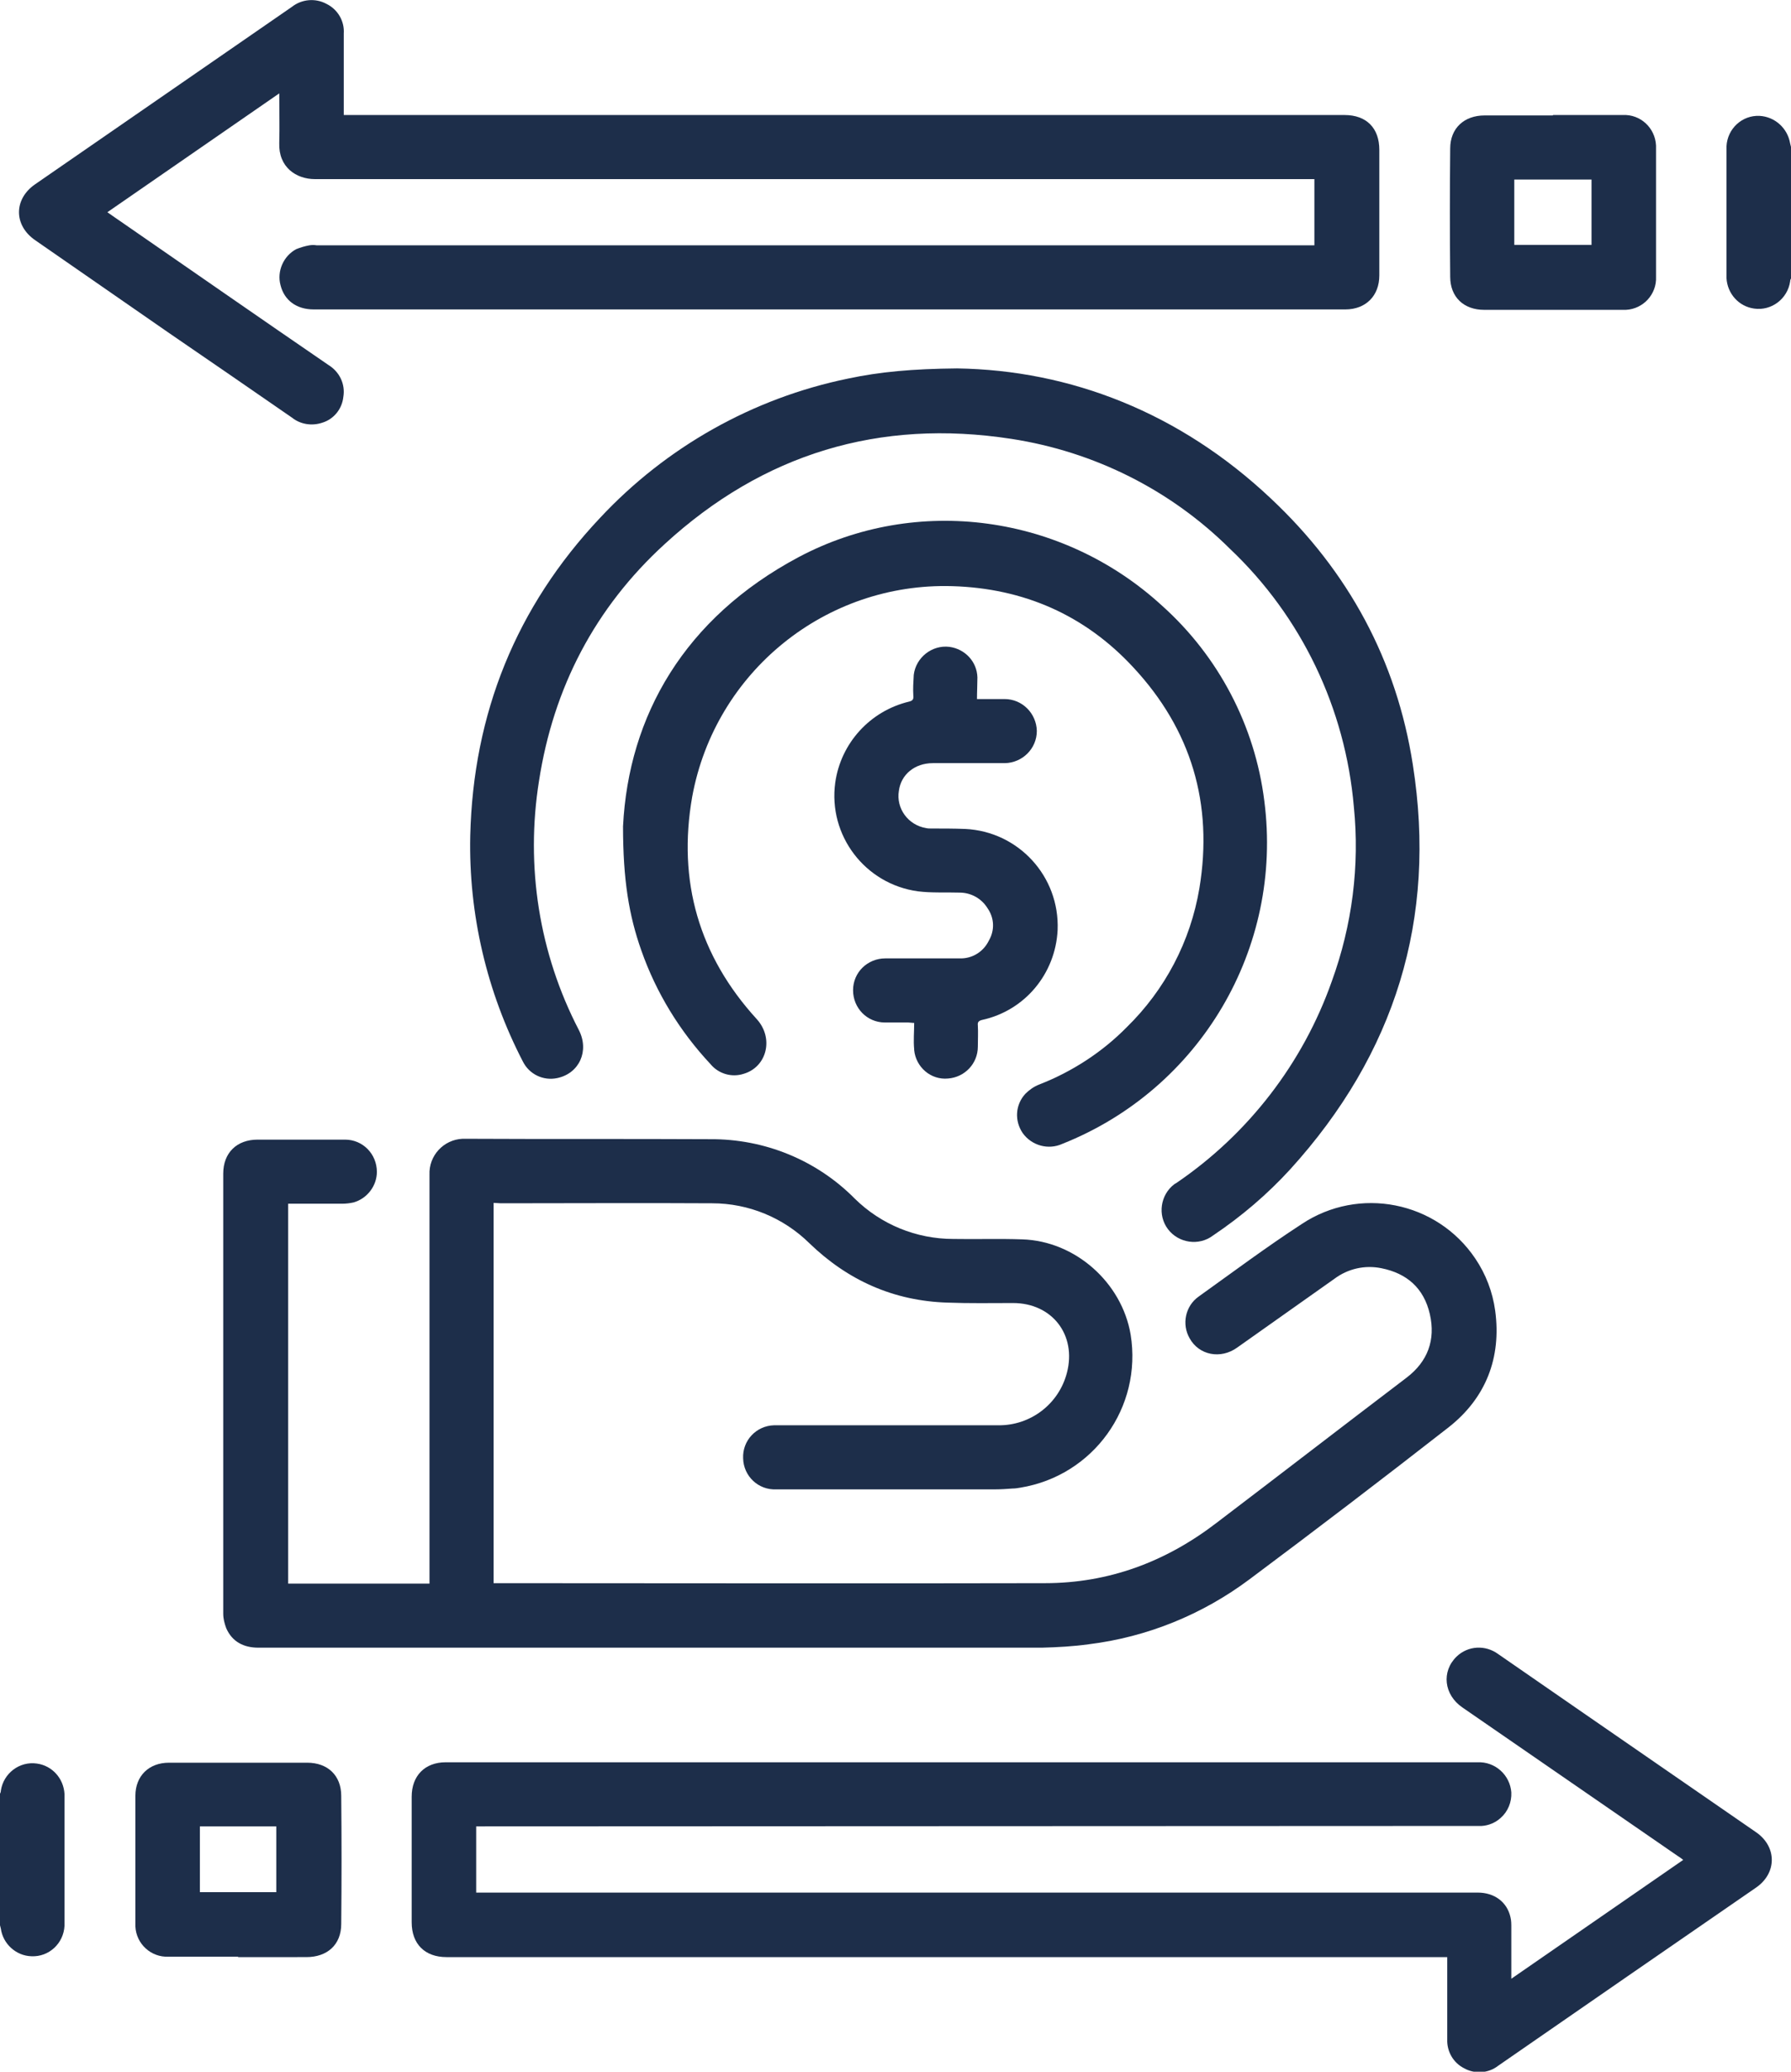 <?xml version="1.0" encoding="utf-8"?>
<!-- Generator: Adobe Illustrator 24.0.1, SVG Export Plug-In . SVG Version: 6.00 Build 0)  -->
<svg version="1.1" id="Layer_1" xmlns="http://www.w3.org/2000/svg" xmlns:xlink="http://www.w3.org/1999/xlink" x="0px" y="0px"
	 viewBox="0 0 422 488.1" style="enable-background:new 0 0 422 488.1;" xml:space="preserve">
<style type="text/css">
	.st0{fill:#1D2E4A;}
</style>
<title>50%</title>
<path class="st0" d="M422,65.6c-0.1,0.2-0.2,0.4-0.2,0.7c-0.6,4.1-4.4,7-8.5,6.4c-3.6-0.5-6.3-3.5-6.5-7.2c0-10.3,0-20.7,0-31
	c0.2-4.2,3.7-7.4,7.8-7.2c3.6,0.2,6.6,2.9,7.2,6.5c0.1,0.3,0.1,0.5,0.2,0.8L422,65.6z"/>
<path class="st0" d="M0,422.6c0.1-0.2,0.2-0.4,0.2-0.7c0.6-4.1,4.4-7,8.5-6.4c3.6,0.5,6.3,3.5,6.5,7.2c0,10.3,0,20.7,0,31
	c-0.2,4.2-3.7,7.4-7.8,7.2c-3.6-0.1-6.7-2.9-7.2-6.5c-0.1-0.3-0.1-0.5-0.2-0.8C0,443.2,0,432.9,0,422.6z"/>
<path class="st0" d="M116.3,283.4V373h1.3c42.9,0,85.7,0.1,128.6,0c15,0,28.4-5,40.3-14.1c15-11.4,29.9-22.9,44.9-34.3
	c5-3.8,6.9-8.9,5.5-15s-5.4-9.6-11.4-10.8c-3.9-0.8-7.9,0.1-11.1,2.5c-7.6,5.4-15.3,10.8-22.9,16.2c-3.9,2.8-9,1.8-11.2-2.2
	c-1.9-3.3-1-7.6,2.1-9.8c8.1-5.8,16-11.7,24.3-17.1c13.5-9,31.8-5.4,40.9,8.1c2.5,3.7,4.1,7.9,4.7,12.3c1.5,11.1-2.2,20.6-11,27.5
	c-15.5,12.1-31.1,24-46.9,35.8c-11.1,8.3-24.1,13.6-37.9,15.3c-3.6,0.5-7.3,0.7-11,0.8c-61.5,0-123.1,0-184.6,0
	c-3.5,0-6.2-1.4-7.6-4.6c-0.4-1.1-0.7-2.2-0.7-3.4c0-34.6,0-69.2,0-103.7c0-4.9,3.2-8,8.1-8c6.9,0,13.8,0,20.6,0
	c4.2,0,7.5,3.4,7.5,7.6c0,3.3-2.3,6.3-5.5,7.2c-0.9,0.2-1.8,0.3-2.7,0.3c-4.2,0-8.4,0-12.7,0v89.5h33.3v-1.8c0-31.5,0-63,0-94.5
	c-0.2-4.5,3.3-8.3,7.8-8.5c0.2,0,0.5,0,0.7,0c19.2,0.1,38.4,0,57.6,0.1c12.8-0.1,25.1,4.9,34.1,14c6.2,6.1,14.5,9.5,23.2,9.5
	c5.4,0.1,10.8-0.1,16.3,0.1c12.4,0.4,23.4,10.1,25.5,22.4c2.8,17.2-8.8,33.3-26,36.1c-0.6,0.1-1.2,0.2-1.8,0.2
	c-1.4,0.1-2.7,0.2-4.1,0.2c-17.2,0-34.4,0-51.6,0c-4.2,0.2-7.7-3.1-7.8-7.3c-0.2-4.2,3.1-7.7,7.3-7.8c1.3,0,2.5,0,3.8,0h49
	c7.6,0.1,14.3-5,16.2-12.4c2.3-8.9-3.5-16.4-12.7-16.4c-5.2,0-10.3,0.1-15.5-0.1c-12.6-0.4-23.4-5.2-32.5-14
	c-6.1-6-14.3-9.4-22.9-9.4c-16.6-0.1-33.2,0-49.8,0L116.3,283.4z"/>
<path class="st0" d="M112.2,430.3v15.6h236c3.9,0,6.9,2.2,7.7,5.8c0.2,0.8,0.2,1.6,0.2,2.5c0,3.4,0,6.8,0,10.3c0,0.4,0,0.9,0,1.7
	l40.5-28c-0.5-0.4-0.9-0.7-1.4-1l-50.6-34.9c-4.4-3-5-8.5-1.4-12c2.7-2.6,6.8-2.8,9.8-0.6c6.7,4.6,13.4,9.3,20.1,13.9l40.7,28.1
	c4.9,3.4,4.9,9.6,0,13c-20.3,14-40.6,28-60.8,42c-2.3,1.8-5.5,2-8,0.6c-2.6-1.3-4.1-4-4-6.8c0-6,0-11.9,0-17.9v-1.5H105.2
	c-5.1,0-8.2-3.1-8.2-8.2c0-9.9,0-19.7,0-29.6c0-4.9,3.1-8.1,8-8.1h243.1c4.2-0.2,7.7,3,8,7.1c0.1,2.3-0.8,4.5-2.5,6
	c-1.2,1.1-2.8,1.8-4.5,1.9c-0.6,0-1.3,0-1.9,0L112.2,430.3L112.2,430.3z"/>
<path class="st0" d="M81,27.1h235.8c5.2,0,8.2,3.1,8.2,8.2c0,9.9,0,19.7,0,29.6c0,4.8-3.2,8-8,8H73.9c-4,0-6.9-2.1-7.8-5.7
	c-0.9-3.3,0.7-6.9,3.7-8.5c1-0.4,2-0.7,3.1-0.9c0.6-0.1,1.2-0.1,1.7,0h235.1V42.2h-2c-77.8,0-155.6,0-233.5,0
	c-4.4,0-8.6-2.8-8.4-8.5c0.1-3.8,0-7.6,0-11.7L25.3,50c1.3,0.9,2.4,1.7,3.6,2.5C45.1,63.7,61.2,74.9,77.4,86c2.6,1.6,4,4.5,3.5,7.5
	c-0.3,2.9-2.3,5.3-5,6.1c-2.4,0.8-5.1,0.4-7.1-1.2C59.1,91.7,49.4,85,39.6,78.3L8.3,56.6c-5.1-3.5-5.1-9.7,0-13.2L68.8,1.6
	c2.3-1.8,5.5-2.1,8.1-0.7c2.7,1.3,4.3,4.1,4.1,7c0,5.9,0,11.8,0,17.6L81,27.1z"/>
<path class="st0" d="M225.5,86.8c26.7,0.4,52.5,10.4,74,30.7c18.2,17.1,29.6,38.1,33.4,62.7c5.7,36.3-4.2,68.1-28.9,95.3
	c-5.4,5.9-11.5,11.1-18.2,15.6c-3.3,2.5-8.1,1.8-10.6-1.5c-2.5-3.3-1.8-8.1,1.5-10.6c0.2-0.1,0.3-0.2,0.5-0.3
	c16.9-11.5,29.8-28.2,36.6-47.5c4.8-13.2,6.6-27.2,5.2-41.1c-2-23.2-12.3-44.8-29.2-60.8c-14-13.9-32-22.9-51.5-25.9
	c-31.1-4.8-58.5,3.5-81.7,24.8c-16.4,15-26.2,33.8-29.6,55.8c-3.2,20.1,0,40.6,9.4,58.7c2.5,4.9,0.1,10.2-5.1,11.3
	c-3.3,0.7-6.6-0.9-8.1-3.9c-8.5-16.4-12.8-34.7-12.4-53.2c0.7-28.8,10.8-53.9,30.6-74.9c15.6-16.7,36-28.2,58.4-32.8
	C207.3,87.6,215,86.9,225.5,86.8z"/>
<path class="st0" d="M146.8,194.7c1.3-26.1,14.5-49.1,41.3-63.4c28-14.9,62.4-10,85.7,11.4c13.3,11.9,21.9,28.3,24.1,46
	c4.5,34.7-15.1,67.9-47.6,80.8c-3.3,1.5-7.2,0.4-9.3-2.5c-2-2.9-1.8-6.7,0.6-9.3c0.9-0.9,2-1.7,3.3-2.2c7.7-3,14.8-7.6,20.6-13.5
	c9-8.8,15-20.2,17.1-32.7c3.3-19.9-1.9-37.4-15.6-52.1c-11.4-12.3-25.8-18.6-42.6-19.1c-29.9-0.9-55.9,20.2-61.3,49.6
	c-3.5,19.9,1.6,37.5,15.2,52.4c4.1,4.5,2.4,11.3-3.1,12.9c-2.8,0.9-5.9,0-7.8-2.3c-7.2-7.7-12.8-16.8-16.3-26.8
	C148.2,215.7,146.8,207.3,146.8,194.7z"/>
<path class="st0" d="M230.2,164.7h6.5c4.2,0,7.5,3.4,7.6,7.5c0,4.2-3.4,7.5-7.5,7.6c0,0,0,0,0,0c-5.7,0-11.3,0-17,0
	c-4.3,0-7.5,2.7-8,6.5c-0.7,4.2,2.2,8.1,6.4,8.8c0.4,0.1,0.8,0.1,1.2,0.1c2.7,0,5.3,0,8,0.1c12.6,0.6,22.3,11.2,21.8,23.8
	c-0.5,10.3-7.7,19-17.8,21.2c-0.8,0.2-1.1,0.5-1,1.3c0.1,1.7,0,3.3,0,5c0,4-3.1,7.2-7,7.5c-4.1,0.4-7.6-2.7-8-6.7c0-0.1,0-0.1,0-0.2
	c-0.2-2,0-4.1,0-6.2c-0.6,0-1-0.1-1.4-0.1c-1.8,0-3.7,0-5.5,0c-4.2,0-7.5-3.4-7.5-7.6c0-4.2,3.4-7.5,7.6-7.5c5.8,0,11.7,0,17.5,0
	c2.9,0.1,5.6-1.5,6.9-4.2c1.4-2.4,1.3-5.3-0.3-7.6c-1.4-2.3-3.9-3.7-6.6-3.7c-3.3-0.1-6.6,0.1-9.8-0.3
	c-12.5-1.7-21.2-13.2-19.5-25.6c1.3-9.3,8.2-16.9,17.4-19.1c0.8-0.2,1.1-0.5,1-1.4c-0.1-1.6,0-3.2,0.1-4.9c0.5-4.1,4.3-7.1,8.4-6.6
	c3.7,0.5,6.5,3.5,6.6,7.2C230.3,161.3,230.2,162.9,230.2,164.7z"/>
<path class="st0" d="M365.9,27.1h16.5c4.1-0.2,7.6,3,7.8,7.2c0,0.2,0,0.4,0,0.5c0,10.1,0,20.2,0,30.4c0.2,4.1-3,7.6-7.1,7.8
	c-0.2,0-0.5,0-0.7,0c-10.9,0-21.8,0-32.7,0c-4.8,0-8-3-8-7.8c-0.1-10.1-0.1-20.2,0-30.2c0-4.8,3.3-7.8,8.1-7.8H365.9z M356.8,57.7
	h18.2V42.3h-18.2L356.8,57.7z"/>
<path class="st0" d="M56.1,461H39.7c-4.1,0.2-7.6-3-7.8-7.1c0-0.2,0-0.4,0-0.6c0-10.1,0-20.2,0-30.2c0-4.7,3.2-7.8,7.9-7.8h32.6
	c4.8,0,8,3,8,7.8c0.1,10.1,0.1,20.2,0,30.2c0,4.9-3.3,7.8-8.2,7.8H56.1z M65.1,445.8v-15.5H47.1v15.5H65.1z"/>
</svg>
